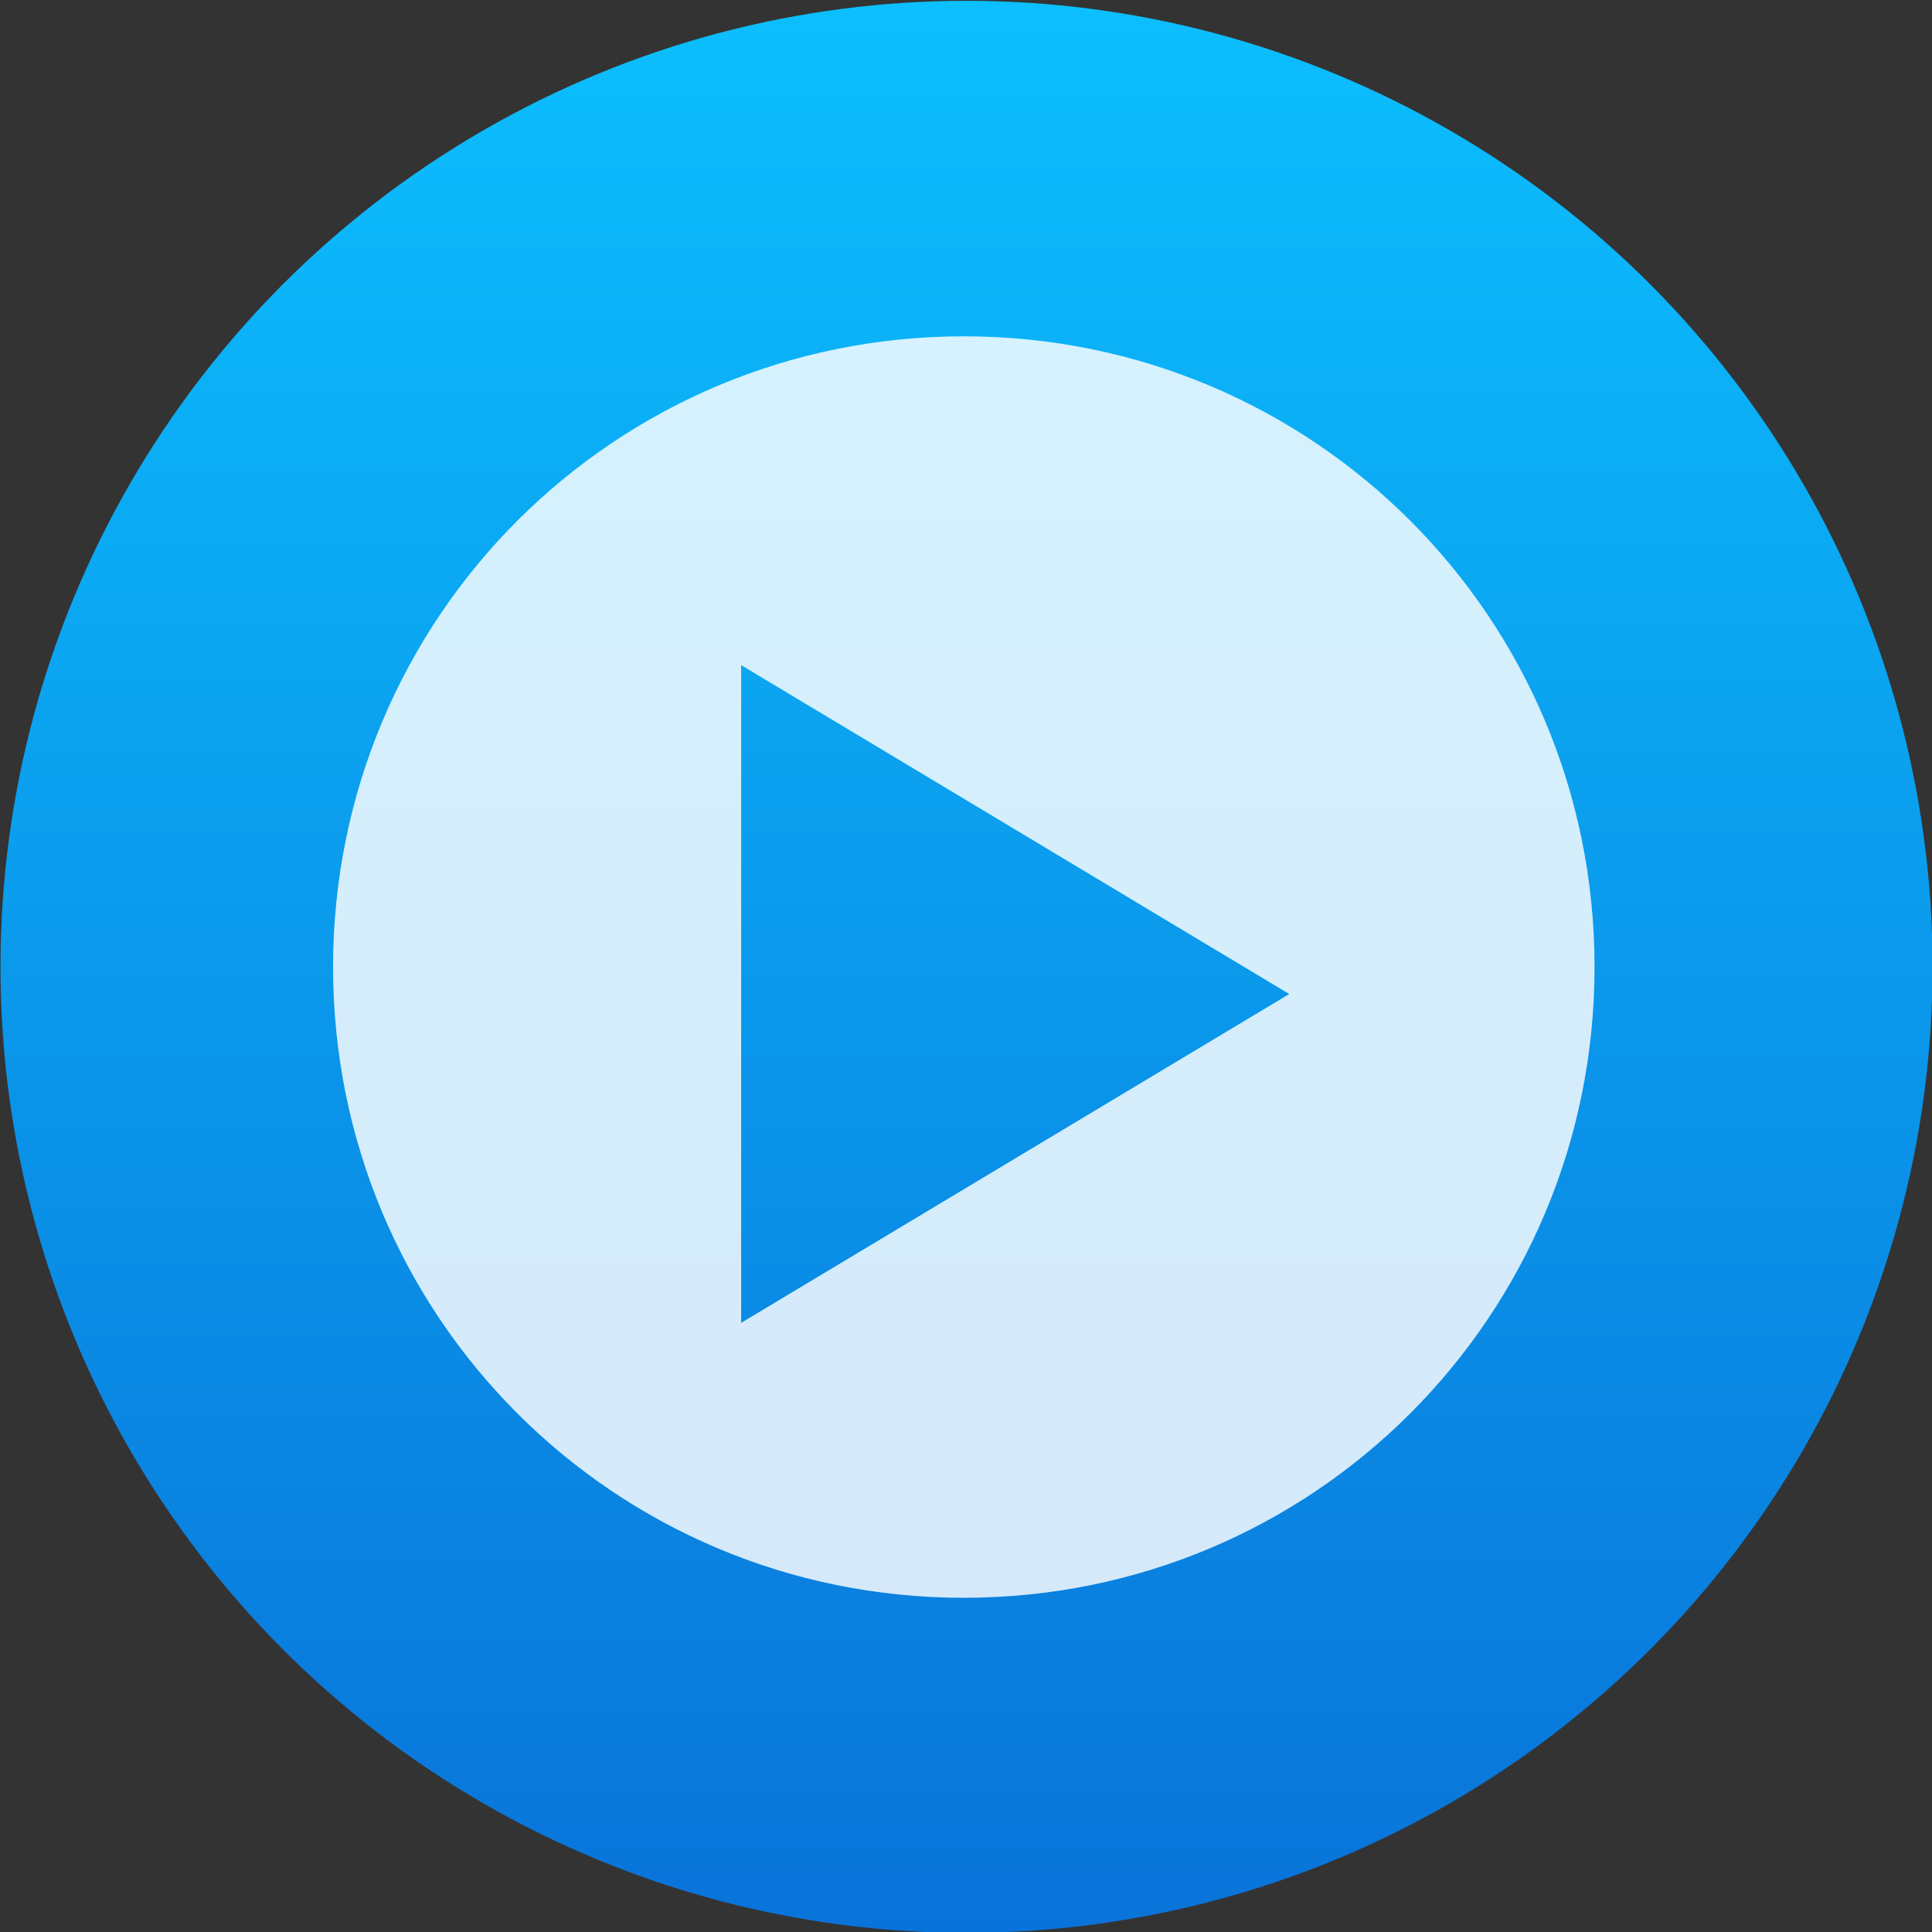 <svg xmlns="http://www.w3.org/2000/svg" viewBox="0 0 48 48"><rect x="0" y="0" width="48" height="48" fill="#333333" stroke="none"/><defs><linearGradient id="0" y1="546.29" x2="0" y2="501.51" gradientUnits="userSpaceOnUse"><stop stop-color="#0973d9"/><stop offset="1" stop-color="#0cbffe"/></linearGradient></defs><g transform="matrix(1.072 0 0 1.072-413.17-537.6)"><circle cx="407.82" cy="523.9" r="22.389" fill="url(#0)"/><path d="m415.3 524.53l-12.703-7.622v15.243zm-7.543-15.243c8.098 0 14.618 6.52 14.618 14.618 0 8.098-6.52 14.618-14.618 14.618-8.098 0-14.618-6.52-14.618-14.618 0-8.098 6.52-14.618 14.618-14.618" fill="#fff" fill-rule="evenodd" fill-opacity=".827"/></g></svg>
